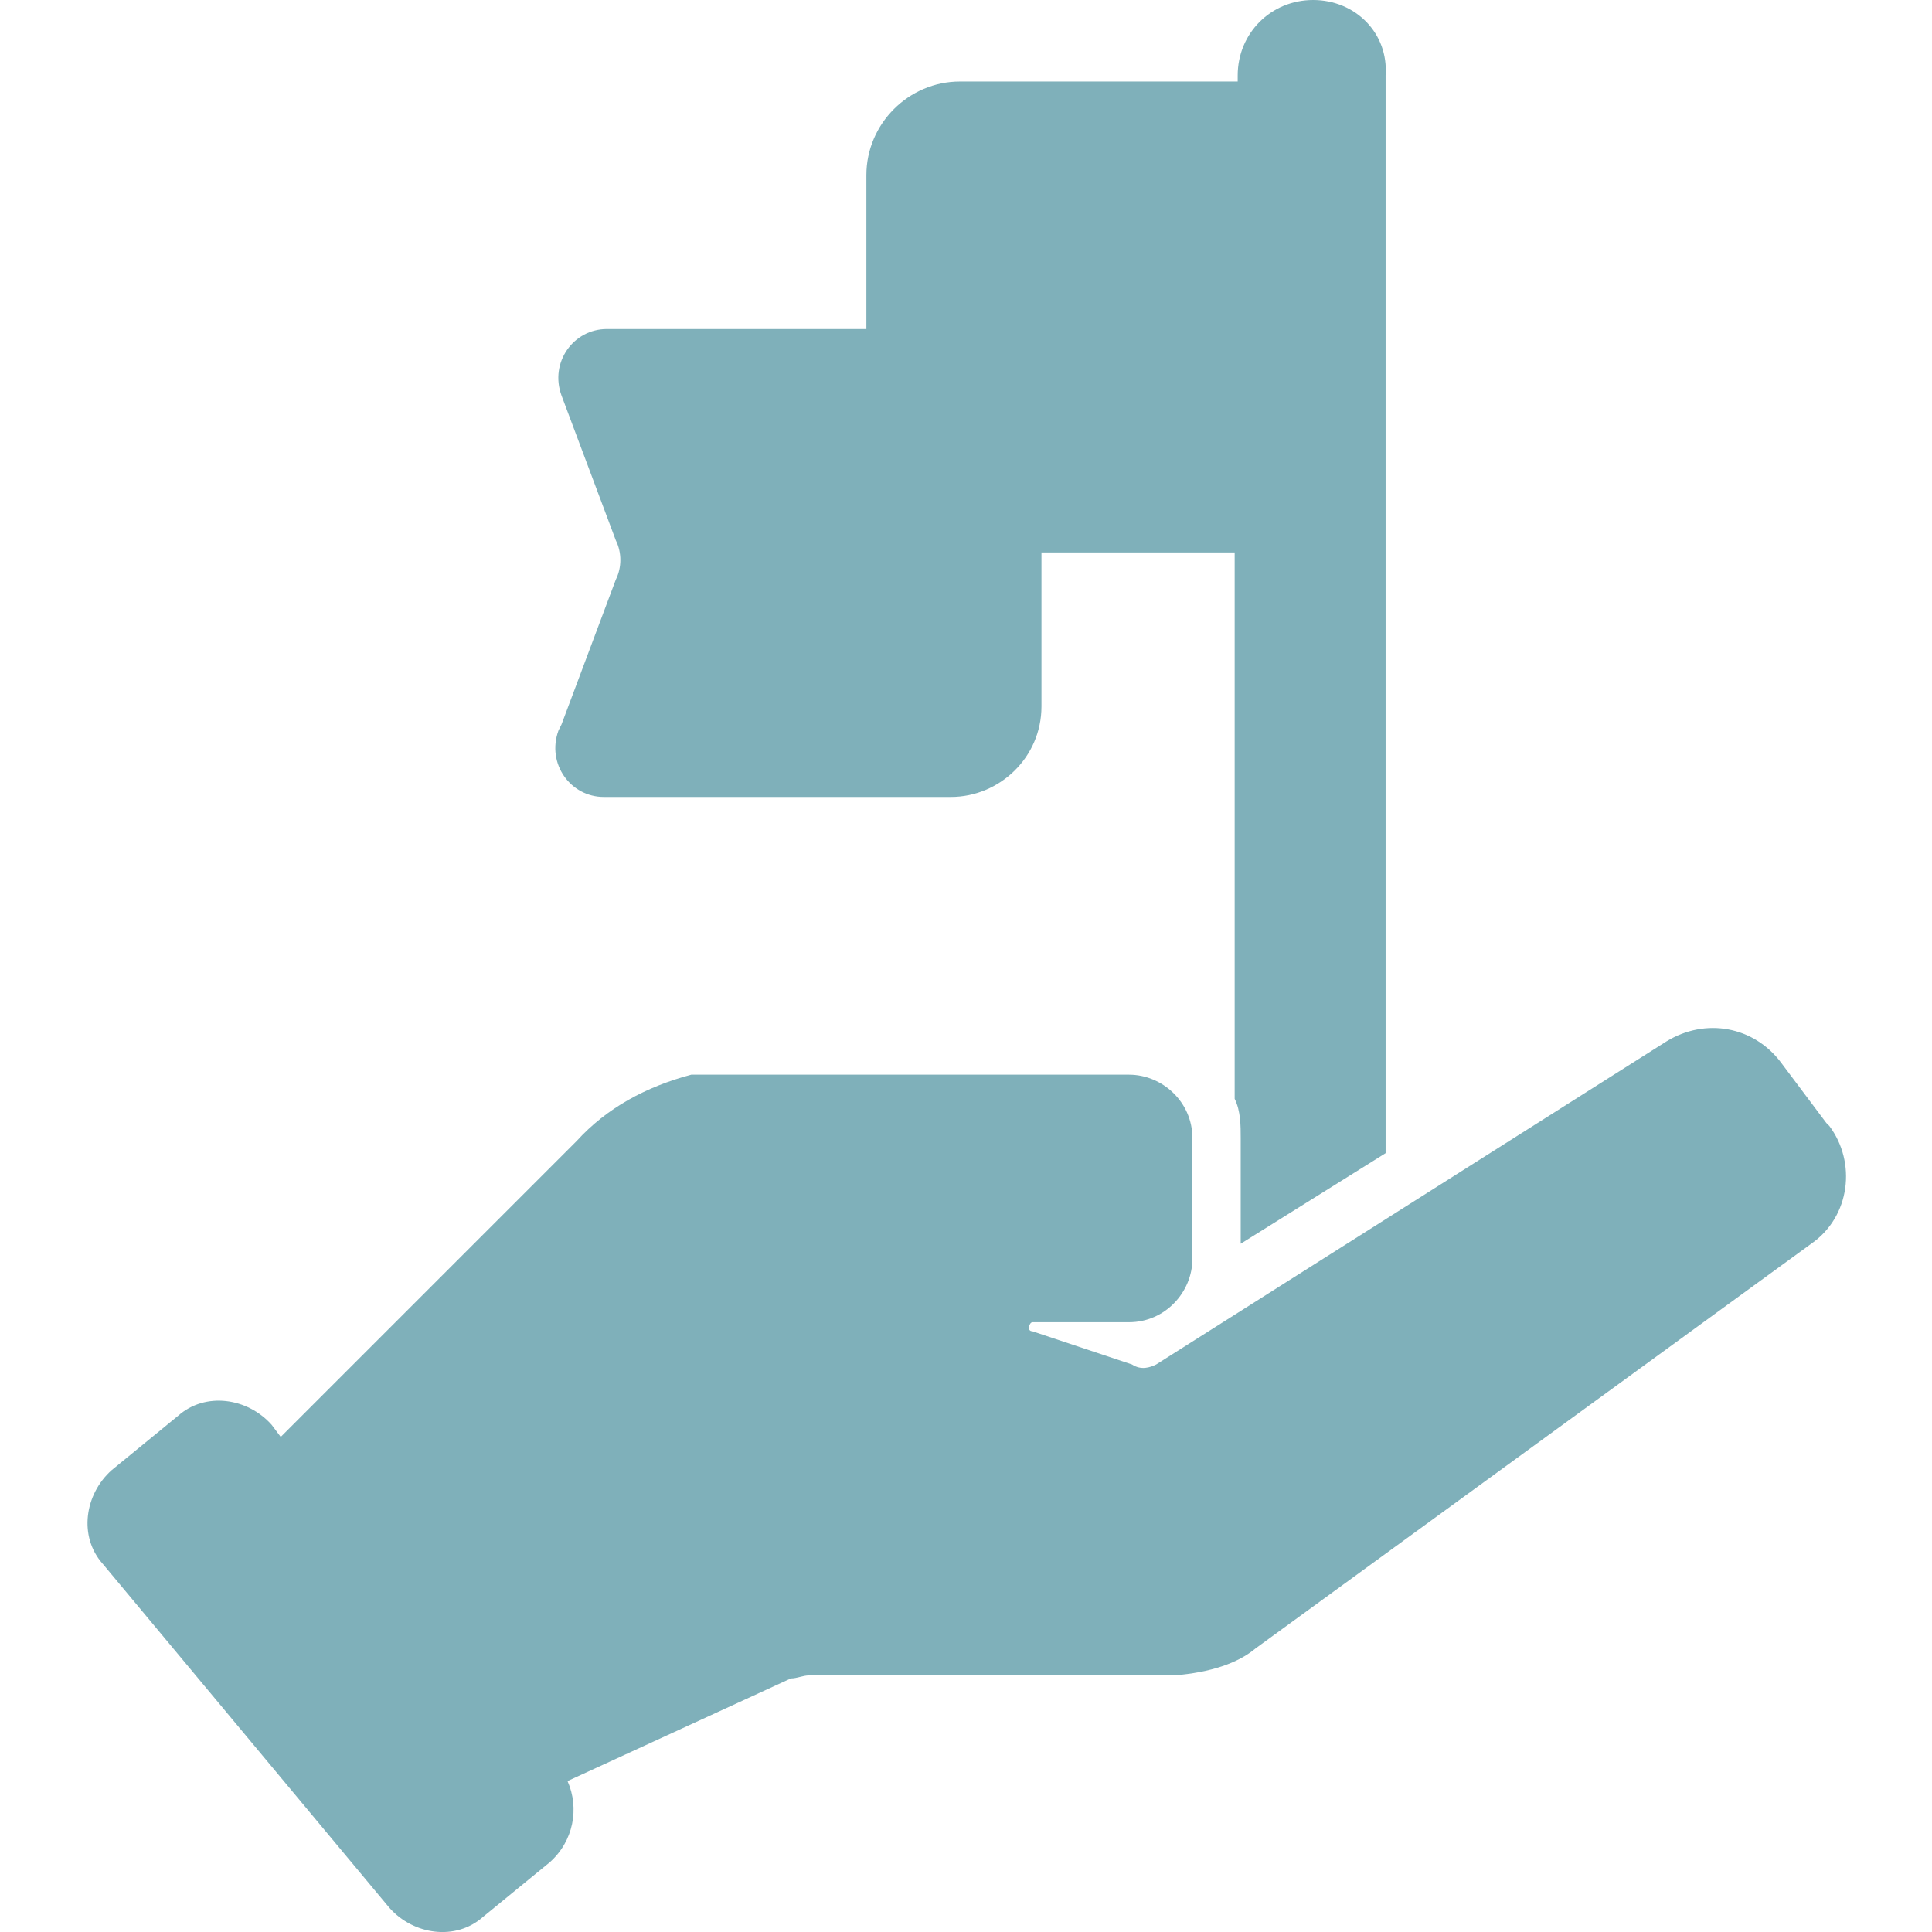 <?xml version="1.0" encoding="UTF-8"?><svg id="uuid-19b667e4-812b-49a3-9171-9e6489345b8e" xmlns="http://www.w3.org/2000/svg" viewBox="0 0 64 64"><defs><style>.uuid-a53c22fb-1407-41c8-a1c8-da646150201d{fill:#7fb0ba;}</style></defs><path class="uuid-a53c22fb-1407-41c8-a1c8-da646150201d" d="M60.5,37.2l-1.5-2c-.9-1.2-2.5-1.5-3.8-.7l-16.9,10.7c-.2,.1-.5,.2-.8,0l-3.3-1.1c-.2,0-.1-.3,0-.3h3.2c1.2,0,2.1-1,2.1-2.1v-4c0-1.2-1-2.1-2.1-2.1h-14.5c-1.5,.4-2.8,1.1-3.8,2.2l-9.8,9.8-.3-.4c-.8-.9-2.2-1.1-3.1-.3l-2.2,1.8c-.9,.8-1.1,2.2-.3,3.1l9.5,11.4c.8,.9,2.2,1.1,3.1,.3l2.2-1.8c.8-.7,1-1.8,.6-2.7l7.4-3.4c.2,0,.4-.1,.6-.1h12.1c1.2-.1,2.1-.4,2.7-.9l18.4-13.4c1.3-.9,1.5-2.7,.6-3.9Z"/><path class="uuid-a53c22fb-1407-41c8-a1c8-da646150201d" d="M18.5,24.2c-.4,1.1,.4,2.2,1.5,2.2h11.5c1.6,0,3-1.3,3-3v-5.1h6.4v18.1c.2,.4,.2,.9,.2,1.3v3.5l4.8-3V2.5C46,1.1,44.9,0,43.5,0s-2.5,1.1-2.5,2.5v.2h-9.2c-1.7,0-3.1,1.4-3.1,3.1v5.1h-8.6c-1.1,0-1.9,1.1-1.5,2.2l1.8,4.8c.2,.4,.2,.9,0,1.3l-1.8,4.8Z"/></svg>